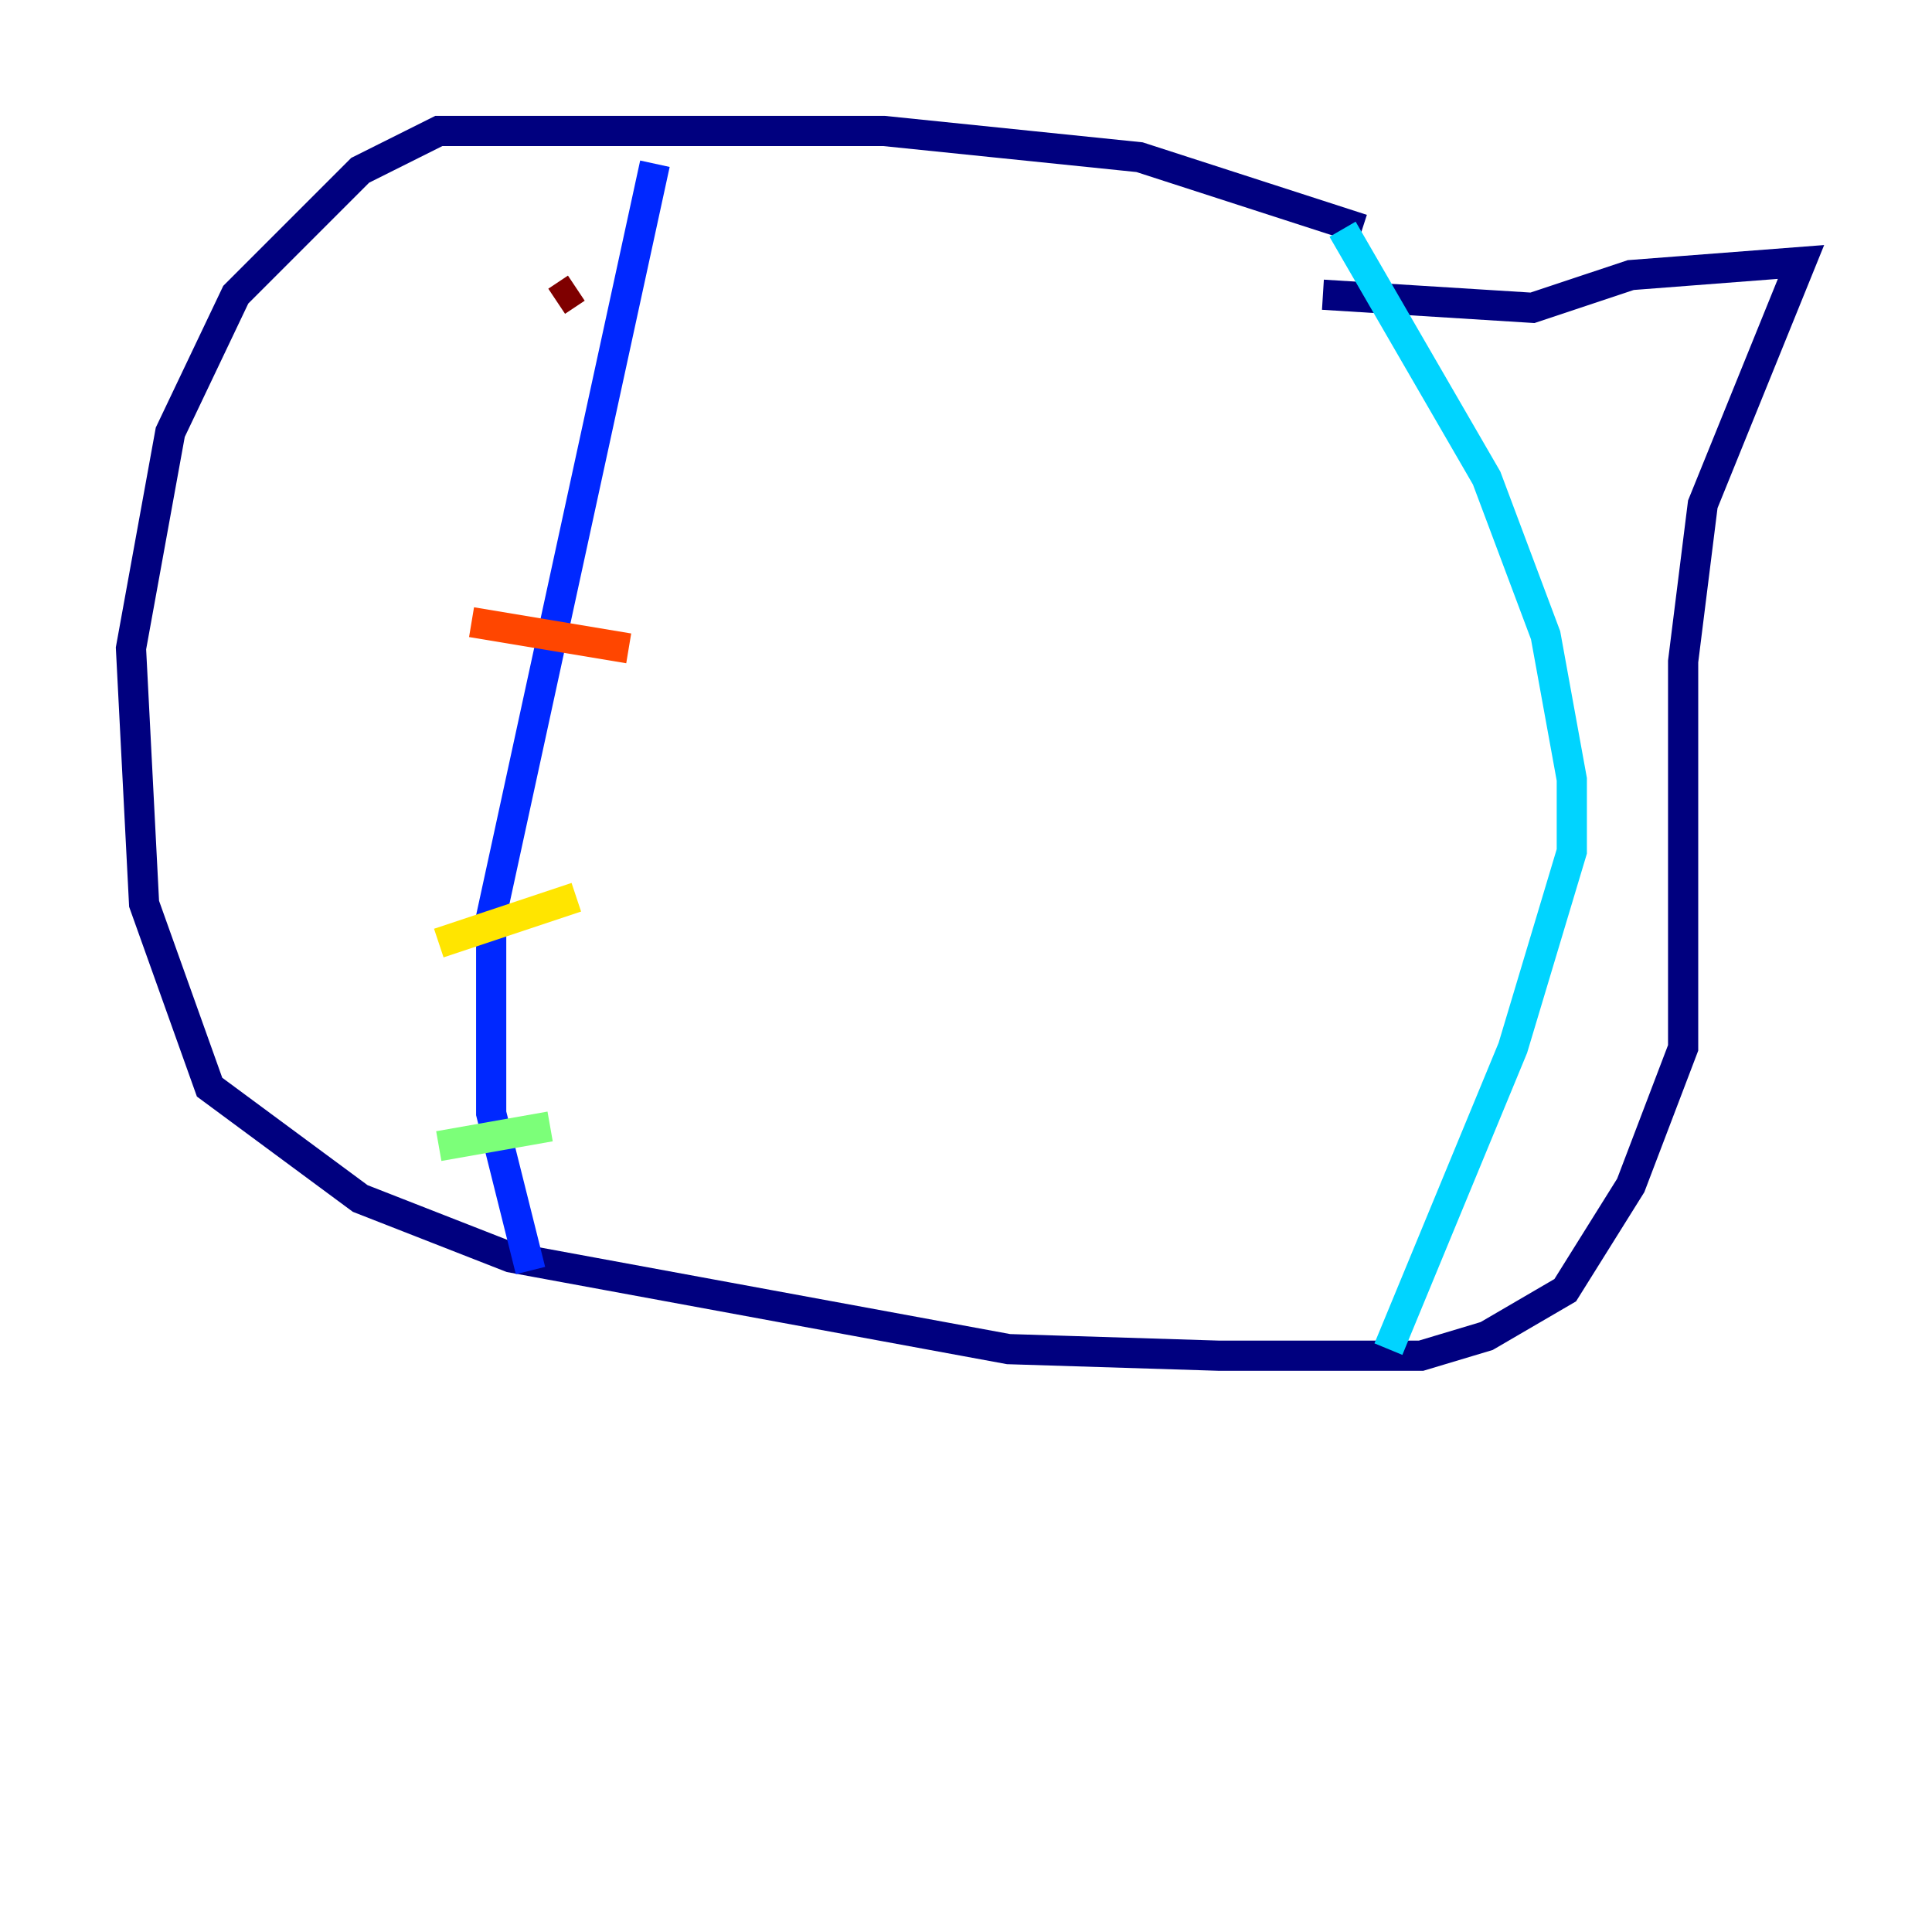 <?xml version="1.0" encoding="utf-8" ?>
<svg baseProfile="tiny" height="128" version="1.2" viewBox="0,0,128,128" width="128" xmlns="http://www.w3.org/2000/svg" xmlns:ev="http://www.w3.org/2001/xml-events" xmlns:xlink="http://www.w3.org/1999/xlink"><defs /><polyline fill="none" points="90.251,15.186 75.498,10.414 58.576,8.678 29.071,8.678 23.864,11.281 15.62,19.525 11.281,28.637 8.678,42.956 9.546,59.878 13.885,72.027 23.864,79.403 33.844,83.308 66.82,89.383 80.705,89.817 94.156,89.817 98.495,88.515 103.702,85.478 108.041,78.536 111.512,69.424 111.512,43.824 112.814,33.41 119.322,17.356 108.041,18.224 101.532,20.393 87.647,19.525" stroke="#00007f" stroke-width="2" /><polyline fill="none" points="43.39,10.848 32.542,60.746 32.542,73.763 35.146,84.176" stroke="#0028ff" stroke-width="2" /><polyline fill="none" points="88.949,15.186 98.495,31.675 102.4,42.088 104.136,51.634 104.136,56.407 100.231,69.424 91.986,89.383" stroke="#00d4ff" stroke-width="2" /><polyline fill="none" points="29.071,75.932 36.447,74.63" stroke="#7cff79" stroke-width="2" /><polyline fill="none" points="29.071,62.481 38.183,59.444" stroke="#ffe500" stroke-width="2" /><polyline fill="none" points="31.241,41.22 41.654,42.956" stroke="#ff4600" stroke-width="2" /><polyline fill="none" points="36.881,19.959 38.183,19.091" stroke="#7f0000" stroke-width="2" /></svg>